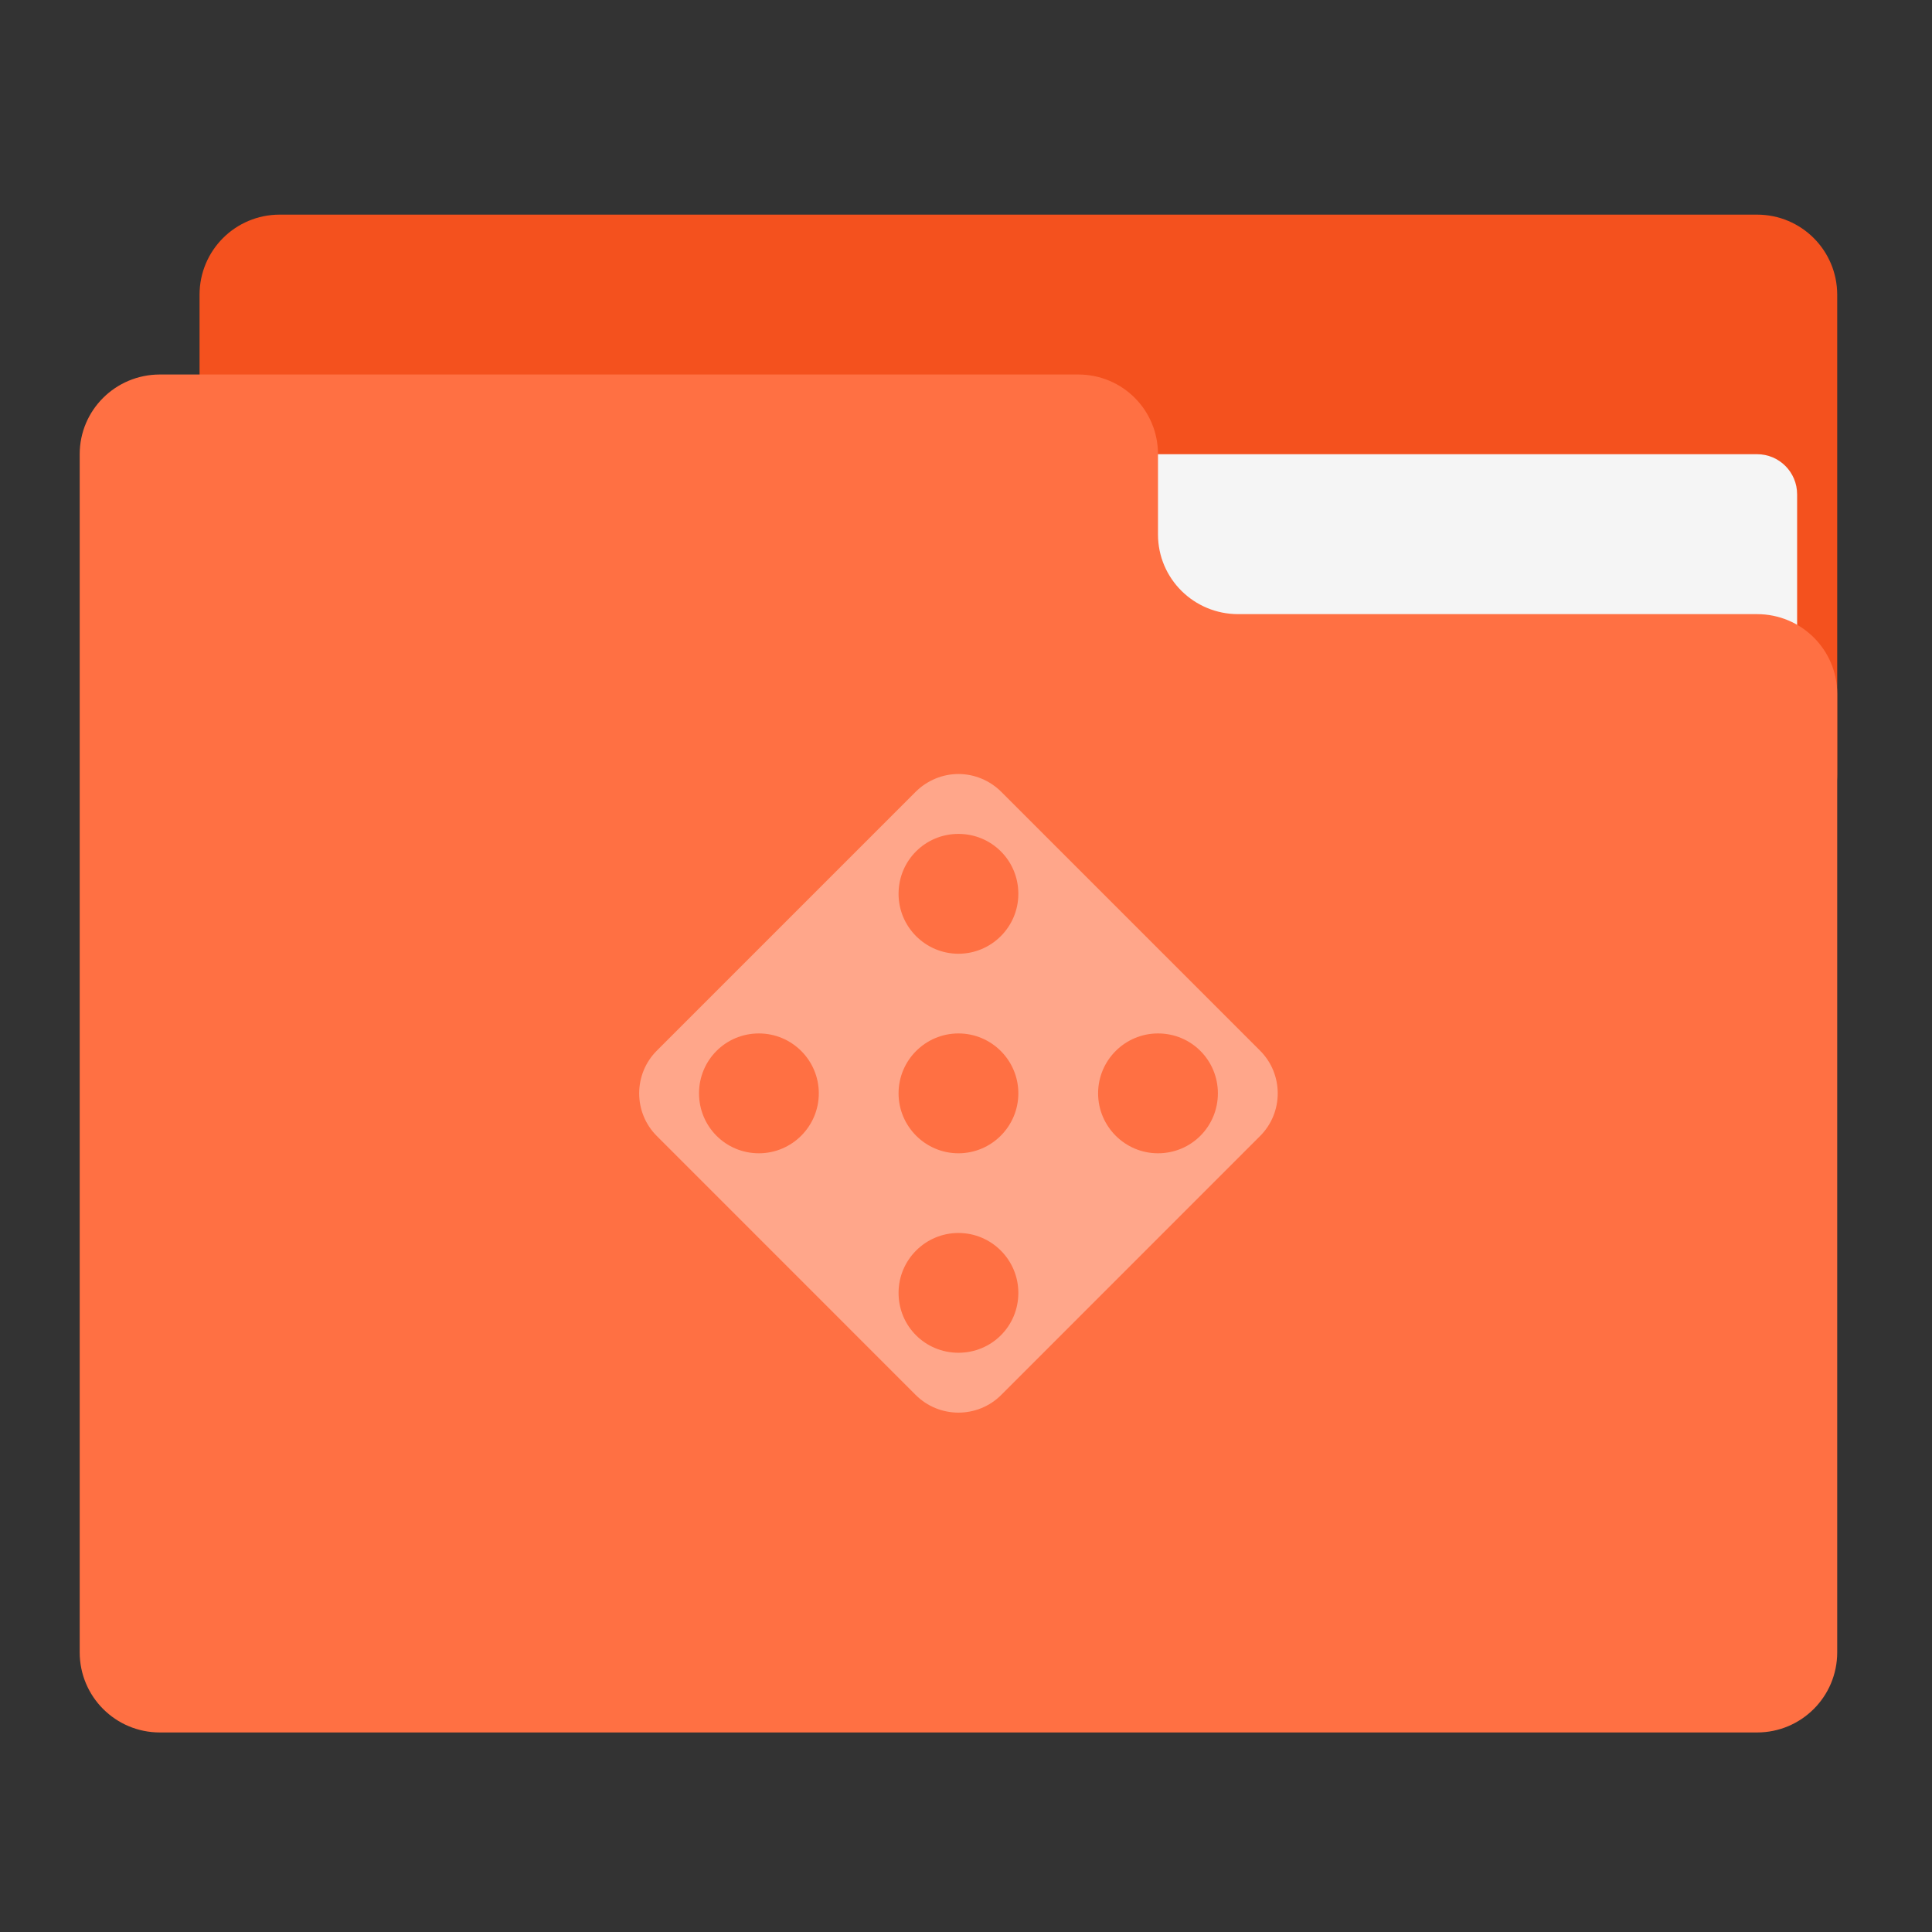 
<svg xmlns="http://www.w3.org/2000/svg" xmlns:xlink="http://www.w3.org/1999/xlink" width="32px" height="32px" viewBox="0 0 32 32" version="1.1">
<rect x="0" y="0" width="32" height="32" fill="#333333" stroke="none"/>
<g id="surface1">
<path style=" stroke:none;fill-rule:nonzero;fill:rgb(95.686%,31.765%,11.765%);fill-opacity:1;" d="M 4.633 3.555 L 29.102 3.555 C 29.836 3.555 30.43 4.148 30.43 4.883 L 30.43 12.82 C 30.43 13.547 29.836 14.141 29.102 14.141 L 4.633 14.141 C 3.898 14.141 3.305 13.547 3.305 12.82 L 3.305 4.883 C 3.305 4.148 3.898 3.555 4.633 3.555 Z M 4.633 3.555 "/>
<path style=" stroke:none;fill-rule:nonzero;fill:rgb(96.078%,96.078%,96.078%);fill-opacity:1;" d="M 15.875 7.523 L 29.102 7.523 C 29.469 7.523 29.766 7.82 29.766 8.188 L 29.766 12.82 C 29.766 13.184 29.469 13.477 29.102 13.477 L 15.875 13.477 C 15.508 13.477 15.211 13.184 15.211 12.82 L 15.211 8.188 C 15.211 7.82 15.508 7.523 15.875 7.523 Z M 15.875 7.523 "/>
<path style=" stroke:none;fill-rule:nonzero;fill:rgb(100%,43.922%,26.275%);fill-opacity:1;" d="M 2.648 6.203 C 1.914 6.203 1.32 6.793 1.32 7.523 L 1.32 27.367 C 1.32 28.102 1.914 28.695 2.648 28.695 L 29.102 28.695 C 29.836 28.695 30.43 28.102 30.43 27.367 L 30.43 11.492 C 30.43 10.762 29.836 10.172 29.102 10.172 L 20.508 10.172 C 19.773 10.172 19.18 9.582 19.18 8.852 L 19.18 7.523 C 19.18 6.793 18.594 6.203 17.859 6.203 Z M 2.648 6.203 "/>
<path style=" stroke:none;fill-rule:nonzero;fill:rgb(100%,100%,100%);fill-opacity:0.375;" d="M 15.875 12.82 C 15.617 12.82 15.359 12.922 15.164 13.117 L 10.883 17.398 C 10.488 17.789 10.488 18.43 10.883 18.82 L 15.164 23.102 C 15.555 23.496 16.195 23.496 16.586 23.102 L 20.867 18.82 C 21.262 18.43 21.262 17.789 20.867 17.398 L 16.586 13.117 C 16.391 12.922 16.133 12.82 15.875 12.82 Z M 15.875 13.812 C 16.422 13.812 16.867 14.25 16.867 14.805 C 16.867 15.352 16.422 15.797 15.875 15.797 C 15.328 15.797 14.883 15.352 14.883 14.805 C 14.883 14.25 15.328 13.812 15.875 13.812 Z M 12.57 17.117 C 13.117 17.117 13.562 17.562 13.562 18.109 C 13.562 18.656 13.117 19.102 12.57 19.102 C 12.016 19.102 11.578 18.656 11.578 18.109 C 11.578 17.562 12.016 17.117 12.57 17.117 Z M 15.875 17.117 C 16.422 17.117 16.867 17.562 16.867 18.109 C 16.867 18.656 16.422 19.102 15.875 19.102 C 15.328 19.102 14.883 18.656 14.883 18.109 C 14.883 17.562 15.328 17.117 15.875 17.117 Z M 19.18 17.117 C 19.734 17.117 20.172 17.562 20.172 18.109 C 20.172 18.656 19.734 19.102 19.18 19.102 C 18.633 19.102 18.188 18.656 18.188 18.109 C 18.188 17.562 18.633 17.117 19.18 17.117 Z M 15.875 20.422 C 16.422 20.422 16.867 20.867 16.867 21.414 C 16.867 21.969 16.422 22.406 15.875 22.406 C 15.328 22.406 14.883 21.969 14.883 21.414 C 14.883 20.867 15.328 20.422 15.875 20.422 Z M 15.875 20.422 "/>
</g>
</svg>
